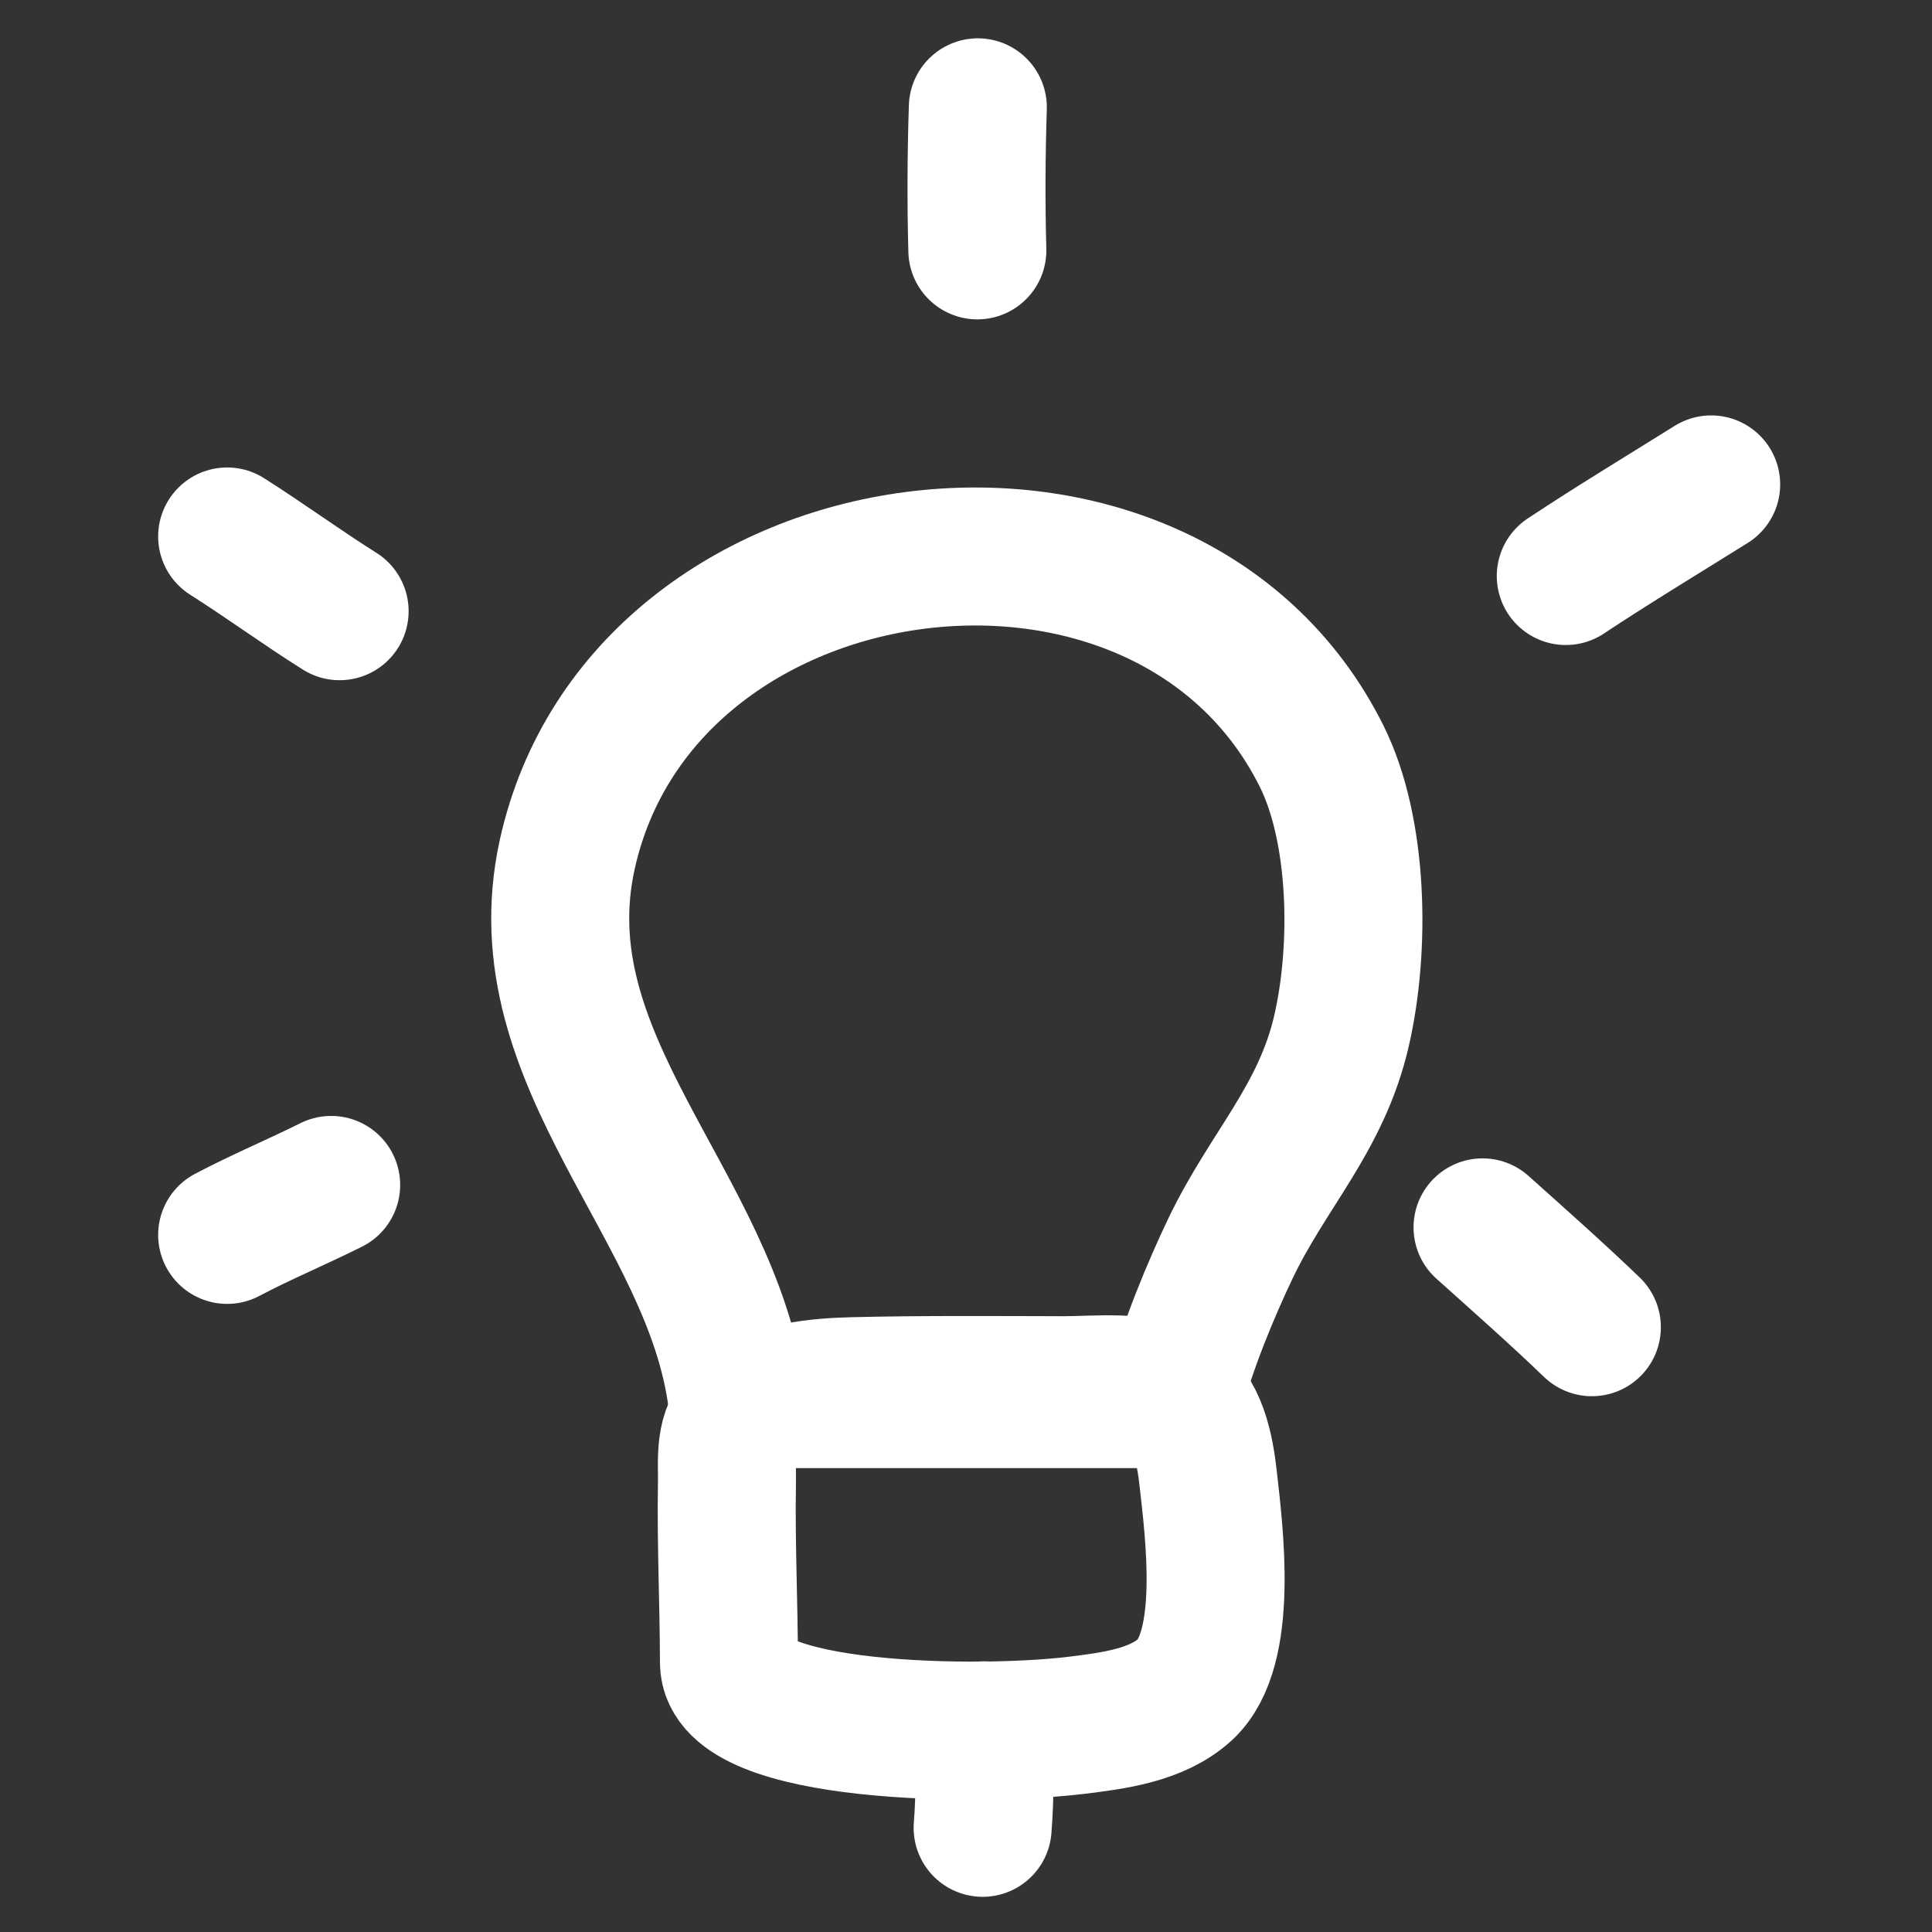 <svg width="56" height="56" viewBox="0 0 56 56" fill="none" xmlns="http://www.w3.org/2000/svg">
<rect x="0" y="0" width="56" height="56" fill="#333333" stroke="none"/>
<path d="M38.304 21.91C33.796 12.887 18.608 14.872 16.438 24.785C15.129 30.767 20.649 34.953 21.362 40.554H34.015C34.387 39.056 35.144 37.275 35.669 36.18C36.758 33.905 38.299 32.419 38.884 29.881C39.441 27.466 39.377 24.056 38.304 21.91Z" stroke="white" stroke-width="4" stroke-miterlimit="1.5" stroke-linecap="round" stroke-linejoin="round"/>
<path fill-rule="evenodd" clip-rule="evenodd" d="M21.129 48.188C21.126 46.459 21.041 44.731 21.071 43.003C21.083 42.319 20.966 41.482 21.558 41.004C22.423 40.305 23.709 40.204 24.782 40.178C26.793 40.13 28.82 40.147 30.834 40.151C31.75 40.152 33.119 39.993 33.945 40.449C34.732 40.882 34.931 42.062 35.02 42.859C35.189 44.386 35.641 47.796 34.344 48.978C33.528 49.723 32.254 49.879 31.208 50.008C28.434 50.349 21.133 50.281 21.129 48.188Z" stroke="white" stroke-width="4" stroke-miterlimit="1.5" stroke-linecap="round" stroke-linejoin="round"/>
<path d="M28.523 50.154C28.545 51.095 28.556 52.041 28.482 52.98" stroke="white" stroke-width="4" stroke-miterlimit="1.5" stroke-linecap="round" stroke-linejoin="round"/>
<path d="M6.584 35.794C7.571 35.273 8.602 34.844 9.599 34.346" stroke="white" stroke-width="4" stroke-miterlimit="1.5" stroke-linecap="round" stroke-linejoin="round"/>
<path d="M6.584 15.55C7.686 16.249 8.74 17.022 9.844 17.716" stroke="white" stroke-width="4" stroke-miterlimit="1.5" stroke-linecap="round" stroke-linejoin="round"/>
<path d="M28.329 7.257C28.291 5.872 28.299 4.496 28.343 3.111" stroke="white" stroke-width="4" stroke-miterlimit="1.5" stroke-linecap="round" stroke-linejoin="round"/>
<path d="M45.385 16.696C46.768 15.78 48.192 14.92 49.599 14.041" stroke="white" stroke-width="4" stroke-miterlimit="1.5" stroke-linecap="round" stroke-linejoin="round"/>
<path d="M42.972 35.576C44.038 36.532 45.109 37.477 46.141 38.47" stroke="white" stroke-width="4" stroke-miterlimit="1.5" stroke-linecap="round" stroke-linejoin="round"/>
</svg>
